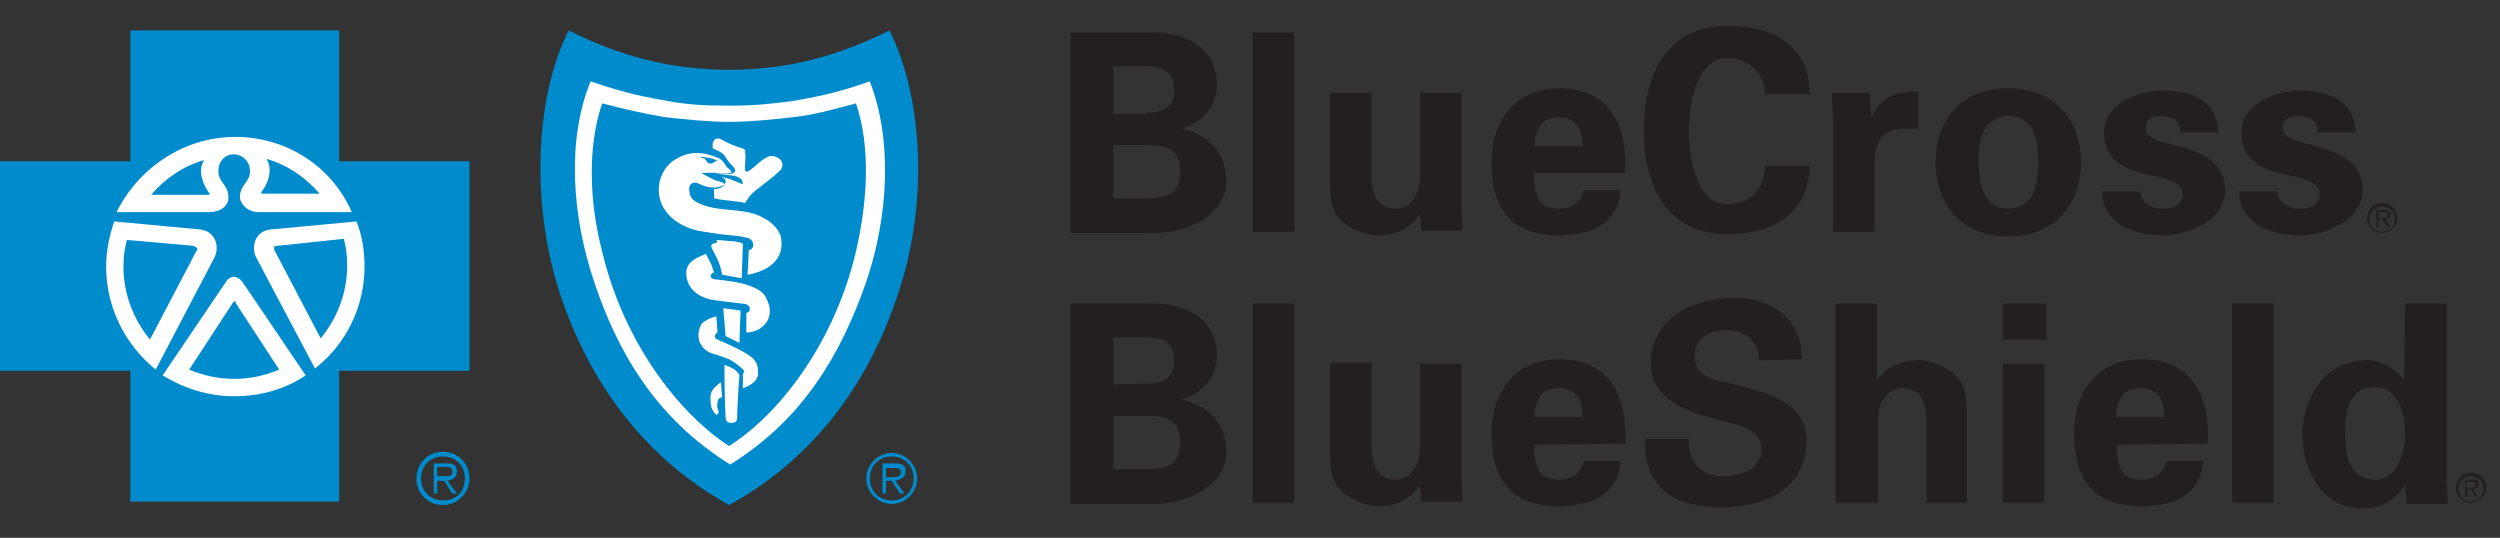 <svg width="172" height="37" viewBox="0 0 172 37" fill="none" xmlns="http://www.w3.org/2000/svg">
<rect x="0" y="0" width="172" height="37" fill="#333333" stroke="none"/>
<g clip-path="url(#clip0_424_15428)">
<path d="M16.111 27.739C21.327 27.739 25.555 23.496 25.555 18.261C25.555 13.027 21.327 8.783 16.111 8.783C10.895 8.783 6.667 13.027 6.667 18.261C6.667 23.496 10.895 27.739 16.111 27.739Z" fill="white"/>
<path d="M50.08 6.155C46.032 6.155 39.841 4.243 39.841 4.243C39.841 4.243 38.492 7.748 38.492 12.527C38.492 17.305 42.46 29.889 50.476 33.075C50.476 33.075 61.905 25.828 61.905 13.164C61.905 5.597 60.794 4.243 60.794 4.243C60.794 4.243 54.127 6.155 50.08 6.155Z" fill="white"/>
<path d="M73.651 15.951V2.252H78.81C81.27 2.093 83.73 3.128 83.73 5.836C83.73 7.35 82.698 8.385 81.349 8.863C83.095 9.261 84.365 10.456 84.365 12.447C84.365 15.155 80.953 16.19 78.889 16.031H73.651V15.951ZM78.889 7.748C80.159 7.748 80.794 7.27 80.794 6.155C80.794 5.04 80.079 4.562 78.889 4.562H76.587V7.828H78.889V7.748ZM78.889 13.642C80.238 13.642 81.191 13.403 81.191 11.81C81.191 10.217 80.238 9.978 78.889 9.978H76.587V13.642H78.889ZM89.048 2.252V15.951H86.191V2.252H89.048ZM97.698 14.757C97.064 15.633 96.191 16.19 94.762 16.19C93.81 16.19 91.984 15.473 91.667 14.12C91.508 13.562 91.508 12.925 91.508 12.606V6.394H94.365V12.128C94.365 13.164 94.683 14.358 96.032 14.358C96.905 14.358 97.698 13.562 97.698 12.128V6.394H100.556V14.199C100.556 14.757 100.635 15.314 100.635 15.872H97.778L97.698 14.757ZM105.556 11.969C105.556 13.243 105.714 14.358 107.222 14.358C108.175 14.358 108.73 13.96 108.968 13.084H111.508C111.27 15.473 109.445 16.19 107.222 16.19C103.968 16.19 102.619 14.358 102.619 11.173C102.619 8.305 104.286 6.075 107.222 6.075C108.968 6.075 110.476 6.712 111.27 8.385C111.508 8.943 111.667 9.5 111.746 10.058C111.825 10.615 111.825 11.252 111.825 11.889H105.556V11.969ZM108.889 10.058C108.889 9.022 108.572 8.066 107.222 8.066C105.952 8.066 105.635 9.022 105.556 10.058H108.889ZM121.429 6.633C121.429 5.199 120.556 4.005 118.81 4.005C116.746 4.005 116.191 7.111 116.191 9.022C116.191 10.934 116.746 14.04 118.81 14.04C120.556 14.04 121.429 12.845 121.429 11.412H124.524C124.365 14.836 121.905 16.111 118.81 16.111C114.841 16.111 113.095 13.005 113.095 8.943C113.095 4.96 114.841 1.774 118.81 1.774C121.984 1.774 124.445 3.049 124.524 6.474H121.429V6.633ZM128.651 6.394L128.73 8.146C129.365 6.633 130.556 6.235 131.984 6.314V8.863H130.714C130.238 8.863 129.603 9.181 129.365 9.58C129.048 10.137 128.968 10.615 128.968 11.252V15.951H126.111V8.305C126.111 7.907 126.032 7.111 126.032 6.394H128.651ZM138.175 16.27C135.079 16.27 133.175 14.199 133.175 11.173C133.175 8.146 135 6.075 138.175 6.075C141.27 6.075 143.175 8.146 143.175 11.173C143.175 14.199 141.27 16.27 138.175 16.27ZM138.175 14.358C139.921 14.358 140.238 12.686 140.238 11.173C140.238 9.659 139.921 7.987 138.175 7.987C136.429 7.987 136.111 9.659 136.111 11.173C136.191 12.686 136.429 14.358 138.175 14.358ZM150 8.943C150 8.305 149.365 7.987 148.73 7.987C147.937 7.987 147.619 8.226 147.619 8.863C147.619 10.376 153.095 9.5 153.095 13.084C153.095 15.155 150.556 16.19 148.81 16.19C146.587 16.19 144.683 15.314 144.603 13.164H147.222C147.302 13.881 147.937 14.358 148.81 14.358C149.603 14.358 150.159 14.04 150.159 13.323C150.159 12.527 148.81 12.208 148.254 12.128C146.429 11.73 144.762 11.252 144.762 9.102C144.762 7.111 147.143 6.235 148.81 6.235C150.794 6.235 152.54 6.951 152.619 9.102H150V8.943ZM159.445 8.943C159.445 8.305 158.81 7.987 158.175 7.987C157.381 7.987 157.064 8.226 157.064 8.863C157.064 10.376 162.54 9.5 162.54 13.084C162.54 15.155 160 16.19 158.254 16.19C156.032 16.19 154.127 15.314 154.048 13.164H156.667C156.746 13.881 157.381 14.358 158.254 14.358C159.048 14.358 159.603 14.04 159.603 13.323C159.603 12.527 158.254 12.208 157.698 12.128C155.873 11.73 154.206 11.252 154.206 9.102C154.206 7.111 156.587 6.235 158.254 6.235C160.238 6.235 161.984 6.951 162.064 9.102H159.445V8.943ZM73.651 34.589V20.89H78.81C81.27 20.73 83.73 21.766 83.73 24.474C83.73 25.987 82.698 27.022 81.349 27.5C83.095 27.898 84.365 29.093 84.365 31.084C84.365 33.792 80.953 34.828 78.889 34.668H73.651V34.589ZM78.889 26.385C80.159 26.385 80.794 25.907 80.794 24.792C80.794 23.677 80.079 23.199 78.889 23.199H76.587V26.465L78.889 26.385ZM78.889 32.279C80.238 32.279 81.191 32.04 81.191 30.447C81.191 28.854 80.238 28.615 78.889 28.615H76.587V32.279H78.889ZM89.048 20.89V34.589H86.191V20.89H89.048ZM97.698 33.394C97.064 34.27 96.191 34.828 94.762 34.828C93.81 34.828 91.984 34.111 91.667 32.677C91.508 32.12 91.508 31.482 91.508 31.164V24.951H94.365V30.766C94.365 31.801 94.683 32.996 96.032 32.996C96.905 32.996 97.698 32.199 97.698 30.766V25.031H100.556V32.836C100.556 33.394 100.635 33.951 100.635 34.509H97.778L97.698 33.394ZM105.556 30.606C105.556 31.881 105.714 32.996 107.222 32.996C108.175 32.996 108.73 32.597 108.968 31.721H111.508C111.27 34.111 109.445 34.828 107.222 34.828C103.968 34.828 102.619 32.996 102.619 29.81C102.619 26.943 104.286 24.712 107.222 24.712C108.968 24.712 110.476 25.35 111.27 27.022C111.508 27.58 111.667 28.137 111.746 28.695C111.825 29.252 111.825 29.89 111.825 30.527L105.556 30.606ZM108.889 28.695C108.889 27.659 108.572 26.704 107.222 26.704C105.952 26.704 105.635 27.659 105.556 28.695H108.889ZM121.032 24.792C120.952 23.438 120.159 22.721 118.73 22.721C117.619 22.721 116.587 23.279 116.587 24.474C116.587 25.987 117.937 26.146 119.127 26.385C121.191 26.943 124.286 27.5 124.286 30.288C124.286 33.712 121.349 34.907 118.413 34.907C115.318 34.907 113.095 33.712 113.175 30.208H116.191C116.111 31.721 116.984 32.757 118.492 32.757C119.683 32.757 121.191 32.358 121.191 30.925C121.191 29.332 119.206 29.173 118.095 28.854C116.191 28.376 113.572 27.5 113.572 25.031C113.572 21.925 116.429 20.491 119.286 20.491C121.905 20.491 123.968 21.925 123.968 24.712L121.032 24.792ZM126.27 34.589V20.89H129.127V26.226C129.683 25.35 130.635 24.792 132.064 24.792C133.016 24.792 134.841 25.509 135.159 26.863C135.318 27.42 135.318 28.058 135.318 28.376V34.589H132.54V28.854C132.54 27.819 132.222 26.704 130.873 26.704C130 26.704 129.206 27.5 129.206 28.854V34.589H126.27ZM140.794 20.89V23.358H137.778V20.89H140.794ZM140.635 25.031V34.589H137.778V25.031H140.635ZM145.635 30.606C145.635 31.881 145.794 32.996 147.302 32.996C148.254 32.996 148.81 32.597 149.048 31.721H151.587C151.349 34.111 149.524 34.828 147.302 34.828C144.048 34.828 142.699 32.996 142.699 29.81C142.699 26.943 144.365 24.712 147.302 24.712C149.048 24.712 150.556 25.35 151.349 27.022C151.587 27.58 151.746 28.137 151.825 28.695C151.905 29.252 151.905 29.89 151.905 30.527L145.635 30.606ZM148.889 28.695C148.889 27.659 148.572 26.704 147.222 26.704C145.952 26.704 145.635 27.659 145.556 28.695H148.889ZM156.429 20.89V34.589H153.572V20.89H156.429ZM165.476 20.89H168.333V32.757C168.333 33.394 168.413 34.031 168.413 34.668H165.556C165.556 34.19 165.476 33.792 165.476 33.314C164.841 34.429 163.81 34.987 162.54 34.987C159.762 34.987 158.413 32.358 158.413 29.89C158.413 27.341 159.921 24.792 162.857 24.792C163.81 24.792 164.841 25.35 165.397 26.146L165.476 20.89ZM163.413 32.996C164.921 32.996 165.476 31.164 165.476 29.81C165.476 28.535 165 26.624 163.413 26.624C161.587 26.624 161.349 28.297 161.349 29.81C161.349 31.243 161.587 32.996 163.413 32.996ZM163.889 15.951C163.413 15.951 163.016 15.553 163.016 15.075C163.016 14.597 163.413 14.199 163.889 14.199C164.365 14.199 164.762 14.597 164.762 15.075C164.762 15.553 164.445 15.951 163.889 15.951ZM163.889 13.96C163.333 13.96 162.857 14.438 162.857 14.996C162.857 15.553 163.333 16.031 163.889 16.031C164.445 16.031 164.921 15.553 164.921 14.996C164.921 14.438 164.445 13.96 163.889 13.96Z" fill="#231F20"/>
<path d="M163.889 14.995H163.651V14.597H163.968C164.127 14.597 164.286 14.597 164.286 14.757C164.286 14.995 164.048 14.995 163.889 14.995ZM164.445 14.757C164.445 14.518 164.365 14.438 164.048 14.438H163.492V15.633H163.651V15.075H163.889L164.286 15.633H164.445L164.127 15.075C164.286 15.075 164.445 14.995 164.445 14.757ZM170 34.509C169.524 34.509 169.127 34.111 169.127 33.633C169.127 33.155 169.524 32.757 170 32.757C170.476 32.757 170.873 33.155 170.873 33.633C170.873 34.111 170.476 34.509 170 34.509ZM170 32.518C169.445 32.518 168.968 32.995 168.968 33.553C168.968 34.111 169.445 34.588 170 34.588C170.556 34.588 171.032 34.111 171.032 33.553C171.032 32.995 170.556 32.518 170 32.518Z" fill="#231F20"/>
<path d="M169.92 33.553H169.682V33.155H170C170.159 33.155 170.317 33.155 170.317 33.314C170.317 33.553 170.159 33.553 169.92 33.553ZM170.555 33.314C170.555 33.075 170.476 32.996 170.159 32.996H169.603V34.19H169.762V33.633H170L170.317 34.19H170.476L170.159 33.633C170.397 33.633 170.555 33.553 170.555 33.314Z" fill="#231F20"/>
<path d="M30.476 31.084C29.445 31.084 28.651 31.881 28.651 32.916C28.651 33.952 29.445 34.748 30.476 34.748C31.429 34.748 32.302 33.952 32.302 32.916C32.302 31.881 31.508 31.084 30.476 31.084ZM30.476 34.429C29.603 34.429 28.968 33.792 28.968 32.916C28.968 32.04 29.603 31.403 30.476 31.403C31.349 31.403 31.984 32.04 31.984 32.916C31.984 33.792 31.429 34.429 30.476 34.429Z" fill="#008BCC"/>
<path d="M31.429 32.438C31.429 32.04 31.27 31.881 30.714 31.881H29.841V33.952H30.079V33.075H30.556L31.111 33.952H31.429L30.794 33.075C31.191 32.996 31.429 32.837 31.429 32.438ZM30.476 32.757H30.079V32.12H30.635C30.873 32.12 31.111 32.12 31.111 32.438C31.191 32.837 30.714 32.757 30.476 32.757ZM16.191 20.73C16.111 20.73 16.111 20.73 16.032 20.81L13.016 25.429C13.968 25.828 15 26.067 16.111 26.067C17.222 26.067 18.254 25.828 19.206 25.429L16.191 20.81C16.27 20.73 16.191 20.73 16.191 20.73ZM13.254 16.907L8.73 16.509C8.572 17.067 8.492 17.704 8.492 18.341C8.492 20.252 9.206 22.005 10.318 23.359L13.492 17.305C13.651 17.146 13.572 16.987 13.254 16.907Z" fill="#008BCC"/>
<path d="M23.333 11.093V2.093H8.968V11.093H0V25.509H8.968V34.509H23.333V25.509H32.302V11.093H23.333ZM16.191 9.42C19.762 9.42 22.857 11.491 24.206 14.597H17.857C16.984 14.597 16.587 14.04 16.508 13.642C16.508 13.164 16.587 13.005 16.984 12.447C17.46 11.81 17.143 10.695 16.111 10.615C15.079 10.615 14.762 11.81 15.238 12.447C15.635 13.005 15.714 13.164 15.714 13.642C15.714 14.04 15.318 14.597 14.365 14.597H8.016C9.524 11.571 12.619 9.42 16.191 9.42ZM7.302 18.341C7.302 17.226 7.54 16.19 7.857 15.235L13.809 15.792C14.921 15.951 15.079 17.067 14.762 17.704L10.714 25.429C8.651 23.757 7.302 21.208 7.302 18.341ZM21.032 25.828C19.603 26.783 17.936 27.261 16.111 27.261C14.286 27.261 12.619 26.704 11.191 25.828L15.556 19.376C15.873 18.898 16.349 18.978 16.667 19.376L21.032 25.828ZM21.667 25.35L17.619 17.704C17.302 17.067 17.46 15.951 18.571 15.792L24.524 15.235C24.921 16.19 25.079 17.305 25.079 18.341C25.079 21.208 23.73 23.757 21.667 25.35Z" fill="#008BCC"/>
<path d="M21.984 13.323C21.032 12.208 19.762 11.332 18.334 10.934C18.81 11.651 18.413 12.686 18.016 13.164C17.937 13.244 18.016 13.323 18.016 13.323H21.984ZM19.127 16.907C18.81 16.907 18.81 17.067 18.889 17.226L22.064 23.279C23.175 21.925 23.889 20.173 23.889 18.261C23.889 17.624 23.81 16.987 23.651 16.429L19.127 16.907ZM14.048 11.014C12.619 11.412 11.349 12.288 10.397 13.403H14.365C14.445 13.403 14.445 13.323 14.365 13.244C13.968 12.686 13.572 11.73 14.048 11.014Z" fill="#008BCC"/>
<path d="M61.191 2.093C57.698 3.845 54.206 4.801 50.159 4.801C46.111 4.801 42.619 3.845 39.127 2.093C36.825 6.633 36.508 13.96 38.492 20.093C40.397 25.987 44.127 31.403 50.159 34.748C56.27 31.403 59.921 25.987 61.825 20.093C63.889 13.96 63.492 6.633 61.191 2.093ZM59.603 19.376C57.857 24.394 55.238 28.854 50.238 31.96C45.238 28.854 42.54 24.394 40.873 19.376C39.365 14.916 38.968 9.659 40.635 5.597C43.175 6.474 44.603 6.712 45.952 6.951C47.222 7.19 48.333 7.27 50.238 7.27C52.063 7.27 53.254 7.111 54.524 6.951C55.873 6.712 57.381 6.474 59.841 5.597C61.429 9.659 61.111 14.916 59.603 19.376Z" fill="#008BCC"/>
<path d="M54.524 8.066C53.095 8.226 51.587 8.385 50.159 8.385C48.73 8.385 47.301 8.226 45.794 8.066C44.365 7.827 42.936 7.509 41.428 7.111C40.397 10.137 40.555 13.96 41.428 17.305C42.936 23.677 46.825 28.535 50.159 30.686C53.571 28.535 57.381 23.677 58.889 17.305C59.682 13.88 59.92 10.137 58.889 7.111C57.381 7.509 56.032 7.907 54.524 8.066ZM49.365 27.739C49.286 28.058 49.444 28.217 49.444 28.376C49.365 28.615 49.206 28.535 49.127 28.376C48.968 28.137 48.889 27.978 48.889 27.58C48.809 26.942 49.127 26.703 49.286 26.544C49.444 26.385 49.603 26.305 49.603 26.305L49.682 27.341C49.524 27.341 49.365 27.42 49.365 27.739ZM50.714 28.774C50.714 28.934 50.635 29.093 50.317 29.093C50.079 29.093 49.92 29.013 49.92 28.695C49.841 27.42 49.841 25.111 49.841 25.111C49.841 25.111 50.159 25.19 50.397 25.349C50.476 25.349 50.635 25.509 50.794 25.668C50.794 25.748 50.873 25.748 50.873 25.827C50.794 26.703 50.714 28.376 50.714 28.774ZM51.746 26.385C51.428 26.624 51.111 26.703 51.111 26.703V25.748C51.111 25.748 51.19 25.668 51.19 25.509C51.111 25.349 50.476 24.872 50.159 24.712C49.762 24.553 49.286 24.394 48.968 24.314C48.174 23.996 47.857 23.279 48.174 22.482C48.254 22.164 48.651 22.004 48.809 21.925C48.968 21.845 49.286 21.765 49.286 21.765L49.365 22.881C49.365 22.881 49.286 22.881 49.206 23.04C49.127 23.199 49.286 23.358 49.365 23.358C49.92 23.597 50.635 23.916 51.19 24.235C51.905 24.633 52.143 24.951 52.143 25.509C52.222 25.907 51.984 26.226 51.746 26.385ZM49.762 21.208C50.317 21.288 50.476 21.288 50.952 21.367L50.873 23.597L50.397 23.358L49.92 23.119L49.762 21.208ZM52.936 21.686C52.857 22.084 52.619 22.403 52.222 22.642C51.825 22.881 51.349 22.881 51.349 22.881V21.526C51.349 21.526 51.428 21.526 51.508 21.447C51.587 21.367 51.587 21.288 51.587 21.208C51.587 21.128 51.508 21.049 51.428 20.969C51.27 20.889 51.111 20.889 51.032 20.889L49.127 20.65C48.016 20.491 47.143 19.774 47.222 18.659C47.301 17.942 48.016 17.703 48.571 17.465L48.968 18.261C49.047 18.58 49.127 18.739 49.127 18.739C49.127 18.739 48.889 18.819 48.889 18.978C48.889 19.137 49.127 19.217 49.206 19.217C50 19.296 51.111 19.456 51.666 19.695C52.063 19.854 52.381 20.013 52.619 20.332C52.936 20.889 53.016 21.288 52.936 21.686ZM49.286 16.509C49.286 16.509 49.524 16.509 50.238 16.588C50.714 16.588 51.111 16.748 51.111 16.748L51.032 19.137C50.476 19.058 50.159 18.978 49.682 18.898C49.524 18.022 49.286 17.703 48.968 17.066C48.889 16.907 48.968 16.827 48.968 16.827C49.047 16.748 49.365 16.668 49.365 16.668L49.286 16.509ZM51.428 18.898C51.428 18.898 51.508 17.783 51.508 17.226C51.825 17.146 51.905 16.827 51.746 16.588C51.666 16.429 51.428 16.349 51.349 16.349C50.714 16.19 50.159 16.19 49.524 16.111C48.968 16.031 48.492 15.951 48.016 15.872C46.984 15.633 46.032 15.075 45.555 14.119C45 12.925 45.476 11.412 46.666 10.854C47.539 10.376 48.492 10.456 49.365 10.854C49.682 10.934 49.841 11.252 50 11.491C50.079 11.571 50.238 11.65 50.317 11.81C50.397 11.889 50.238 11.889 50.238 11.889C50.079 11.969 49.365 11.969 49.206 11.889H48.254C48.492 12.049 48.809 12.208 49.127 12.367C49.286 12.447 49.444 12.447 49.603 12.527C49.682 12.527 49.841 12.606 49.841 12.686C49.841 12.765 49.682 12.765 49.524 12.845C49.286 12.925 48.968 12.925 48.651 12.845C48.174 12.765 47.936 12.447 47.619 12.606C47.381 12.765 47.381 13.004 47.46 13.323C47.539 13.801 48.016 13.96 48.413 14.119C49.762 14.597 51.27 14.279 52.539 14.996C53.016 15.235 53.651 15.792 53.73 16.349C54.127 18.58 51.428 18.898 51.428 18.898ZM53.809 11.491C53.73 11.73 53.651 11.73 53.492 11.889C53.174 12.208 52.698 12.527 52.222 12.925C51.905 13.164 51.666 13.323 51.428 13.721C51.349 13.801 51.27 13.96 51.27 13.96C50.476 13.801 49.762 13.801 49.127 13.642V13.004C49.127 13.004 49.841 13.004 49.92 12.527C49.92 12.527 49.92 12.367 49.841 12.288C49.762 12.208 49.524 12.128 49.444 12.128C50 12.208 50.555 12.447 51.111 12.686C51.111 12.606 51.032 12.367 51.032 12.367C50.952 12.288 50.873 12.208 50.635 12.128C50.317 12.049 49.444 11.969 49.444 11.969H50.159C50.317 11.969 50.555 11.889 50.555 11.81C50.635 11.73 50.555 11.571 50.397 11.412L50.159 11.172C50.079 11.013 49.92 10.854 49.841 10.695C49.682 10.456 49.047 10.217 49.047 10.217C49.047 10.217 48.968 9.819 49.127 9.659C49.206 9.5 49.524 9.5 49.603 9.58C50 9.819 50.555 10.057 51.111 10.217C51.27 10.296 51.27 10.296 51.27 10.535C51.349 10.934 51.19 11.491 51.27 11.73C51.27 11.81 51.428 11.81 51.428 11.81C51.984 11.491 52.301 11.013 52.857 10.774C53.254 10.615 53.968 10.934 53.809 11.491ZM61.349 31.164C60.397 31.164 59.603 31.96 59.603 32.916C59.603 33.872 60.397 34.668 61.349 34.668C62.301 34.668 63.095 33.872 63.095 32.916C63.095 31.96 62.301 31.164 61.349 31.164ZM61.349 34.429C60.476 34.429 59.841 33.792 59.841 32.916C59.841 32.04 60.476 31.403 61.349 31.403C62.222 31.403 62.857 32.04 62.857 32.916C62.857 33.792 62.222 34.429 61.349 34.429Z" fill="#008BCC"/>
<path d="M62.302 32.438C62.302 32.04 62.143 31.881 61.587 31.881H60.715V33.951H60.953V33.075H61.349L61.905 33.951H62.222L61.587 33.075C61.984 32.996 62.302 32.836 62.302 32.438ZM61.349 32.836H60.953V32.199H61.508C61.746 32.199 61.984 32.199 61.984 32.518C61.984 32.836 61.587 32.836 61.349 32.836ZM48.492 10.934C48.651 11.093 48.651 11.252 48.889 11.252C49.048 11.252 49.127 11.173 49.207 11.093H49.365C49.127 10.854 48.572 10.854 48.175 10.774C48.334 10.934 48.413 10.854 48.492 10.934Z" fill="#008BCC"/>
</g>
<defs>
<clipPath id="clip0_424_15428">
<rect width="171.429" height="36" fill="white" transform="translate(0 0.5)"/>
</clipPath>
</defs>
</svg>
